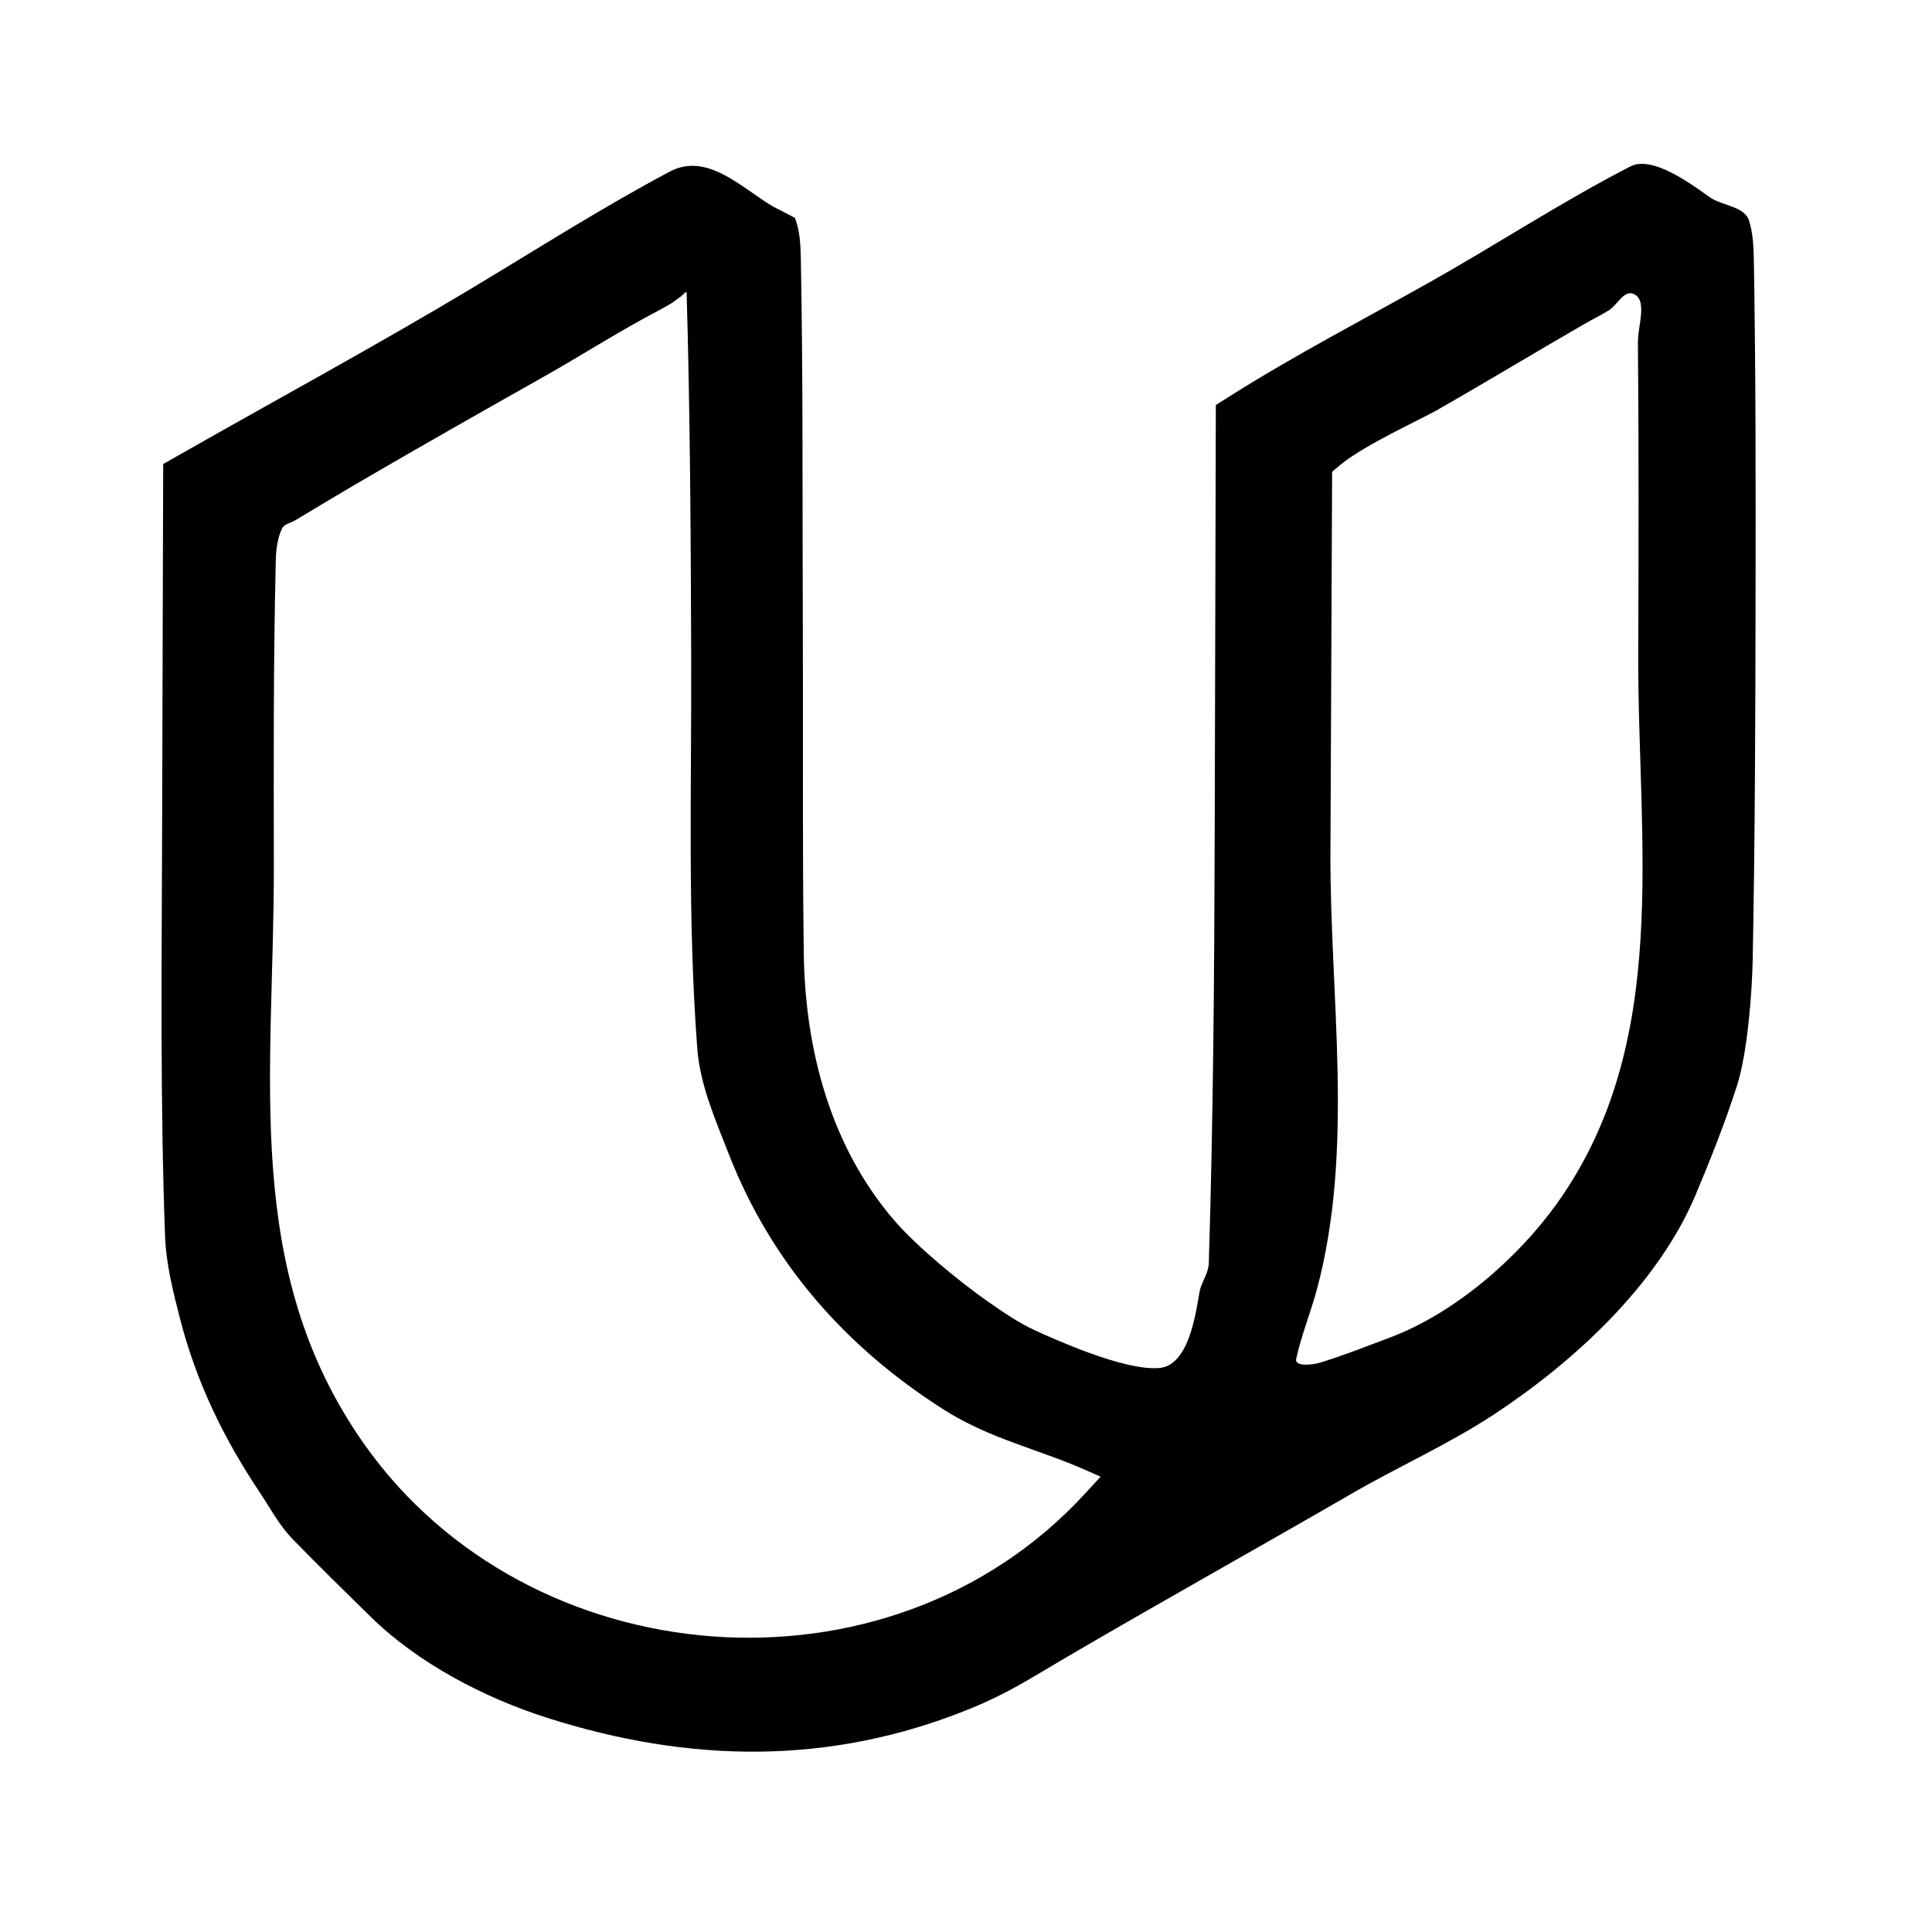 <svg width="100%" height="100%" viewBox="0 0 515 515" version="1.1" xmlns="http://www.w3.org/2000/svg" style="fill-rule:evenodd;clip-rule:evenodd;stroke-linejoin:round;stroke-miterlimit:2;">
    <g>
        <path d="M178.5,45.762C160.261,55.458 142.904,66.57 125.167,77.193C100.09,92.212 74.027,106.334 48.5,120.852L43.5,123.695L43.209,222.598C43.104,258.233 42.692,293.889 43.997,329.5C44.267,336.873 46.097,344.134 47.926,351.281C52.323,368.467 59.565,383.307 69.25,397.833C72.033,402.007 74.412,406.575 78,410.264C84.832,417.287 91.832,424.145 98.833,431C111.445,443.35 128.971,452.523 145.764,457.879C183.6,469.947 221.083,470.723 258.5,455.519C268.635,451.401 274.552,447.464 282.75,442.655C308.521,427.537 334.633,413.005 360.5,398.043C372.759,390.952 386.202,384.927 398.001,377.191C419.176,363.307 441.8,342.688 451.938,318.613C455.966,309.047 459.8,299.378 462.988,289.5C465.854,280.619 467.036,264.328 467.198,256.01C467.824,223.845 467.915,191.671 467.969,159.5C468.019,129.419 468.027,99.335 467.51,69.259C467.449,65.757 467.278,62.174 466.238,58.83C465.116,55.223 459.797,54.878 456.5,53.035C454.199,51.749 441.314,40.925 434.68,44.329C416.558,53.626 399.236,65 381.5,75.003C363.707,85.038 345.294,94.579 328.028,105.483L324.095,107.965L323.797,221.233C323.696,259.737 323.408,298.25 322.222,336.736C322.152,339.021 320.787,341.077 320.037,343.236C319.106,345.916 318.029,363.853 309.069,364.656C299.48,365.515 280.06,356.495 276.241,354.777C271.595,352.687 267.358,349.755 263.183,346.836C255.903,341.747 244.454,332.361 238.448,325.395C221.329,305.542 214.612,279.719 214.262,254.183C213.86,224.826 214.125,195.464 214,166.104C213.861,133.671 214.093,101.233 213.47,68.806C213.401,65.212 213.207,61.492 211.925,58.135C211.867,57.983 206.368,55.239 206,55.02C197.534,49.982 188.484,40.454 178.5,45.762M184.246,175.75C184.353,210.337 183.259,245.011 185.87,279.5C186.606,289.217 190.684,298.436 194.22,307.516C205.509,336.503 225.299,359.027 251.5,375.708C263.836,383.562 276.471,386.162 289.442,391.888L293.384,393.628L289.04,398.341C236.8,455.02 140.955,447.063 97.135,385.025C64.227,338.435 73.081,286.533 73,230.69C72.961,203.654 72.857,176.611 73.51,149.582C73.582,146.633 73.904,143.553 75.171,140.888C75.761,139.646 77.498,139.422 78.677,138.714C84.108,135.45 89.529,132.168 95,128.971C111.657,119.236 128.621,109.624 145.5,100.099C154.253,95.16 162.687,89.781 171.5,84.955C173.885,83.649 176.313,82.417 178.653,81.033C179.637,80.451 180.522,79.713 181.462,79.062C181.981,78.702 183.013,77.369 183.031,78C183.969,110.572 184.145,143.164 184.246,175.75M436.696,174.25C436.501,224.765 445.723,277.883 415,320.839C404.599,335.382 387.768,350.071 370.5,356.543C364.304,358.865 358.145,361.32 351.816,363.251C349.78,363.873 345.058,364.33 345.51,362.25C346.896,355.878 349.419,349.802 351.095,343.5C361.069,305.993 354.48,265.933 354.65,227.123L355.093,125.745L357.296,123.906C363.531,118.7 378.667,111.822 382.999,109.353C396.125,101.872 408.99,94.061 422.111,86.5C424.321,85.227 426.608,84.088 428.79,82.769C431.039,81.41 432.803,77.402 435.276,78.289C439.336,79.745 436.573,86.845 436.61,91.157C436.849,118.854 436.802,146.552 436.696,174.25"/>
    </g>
</svg>
